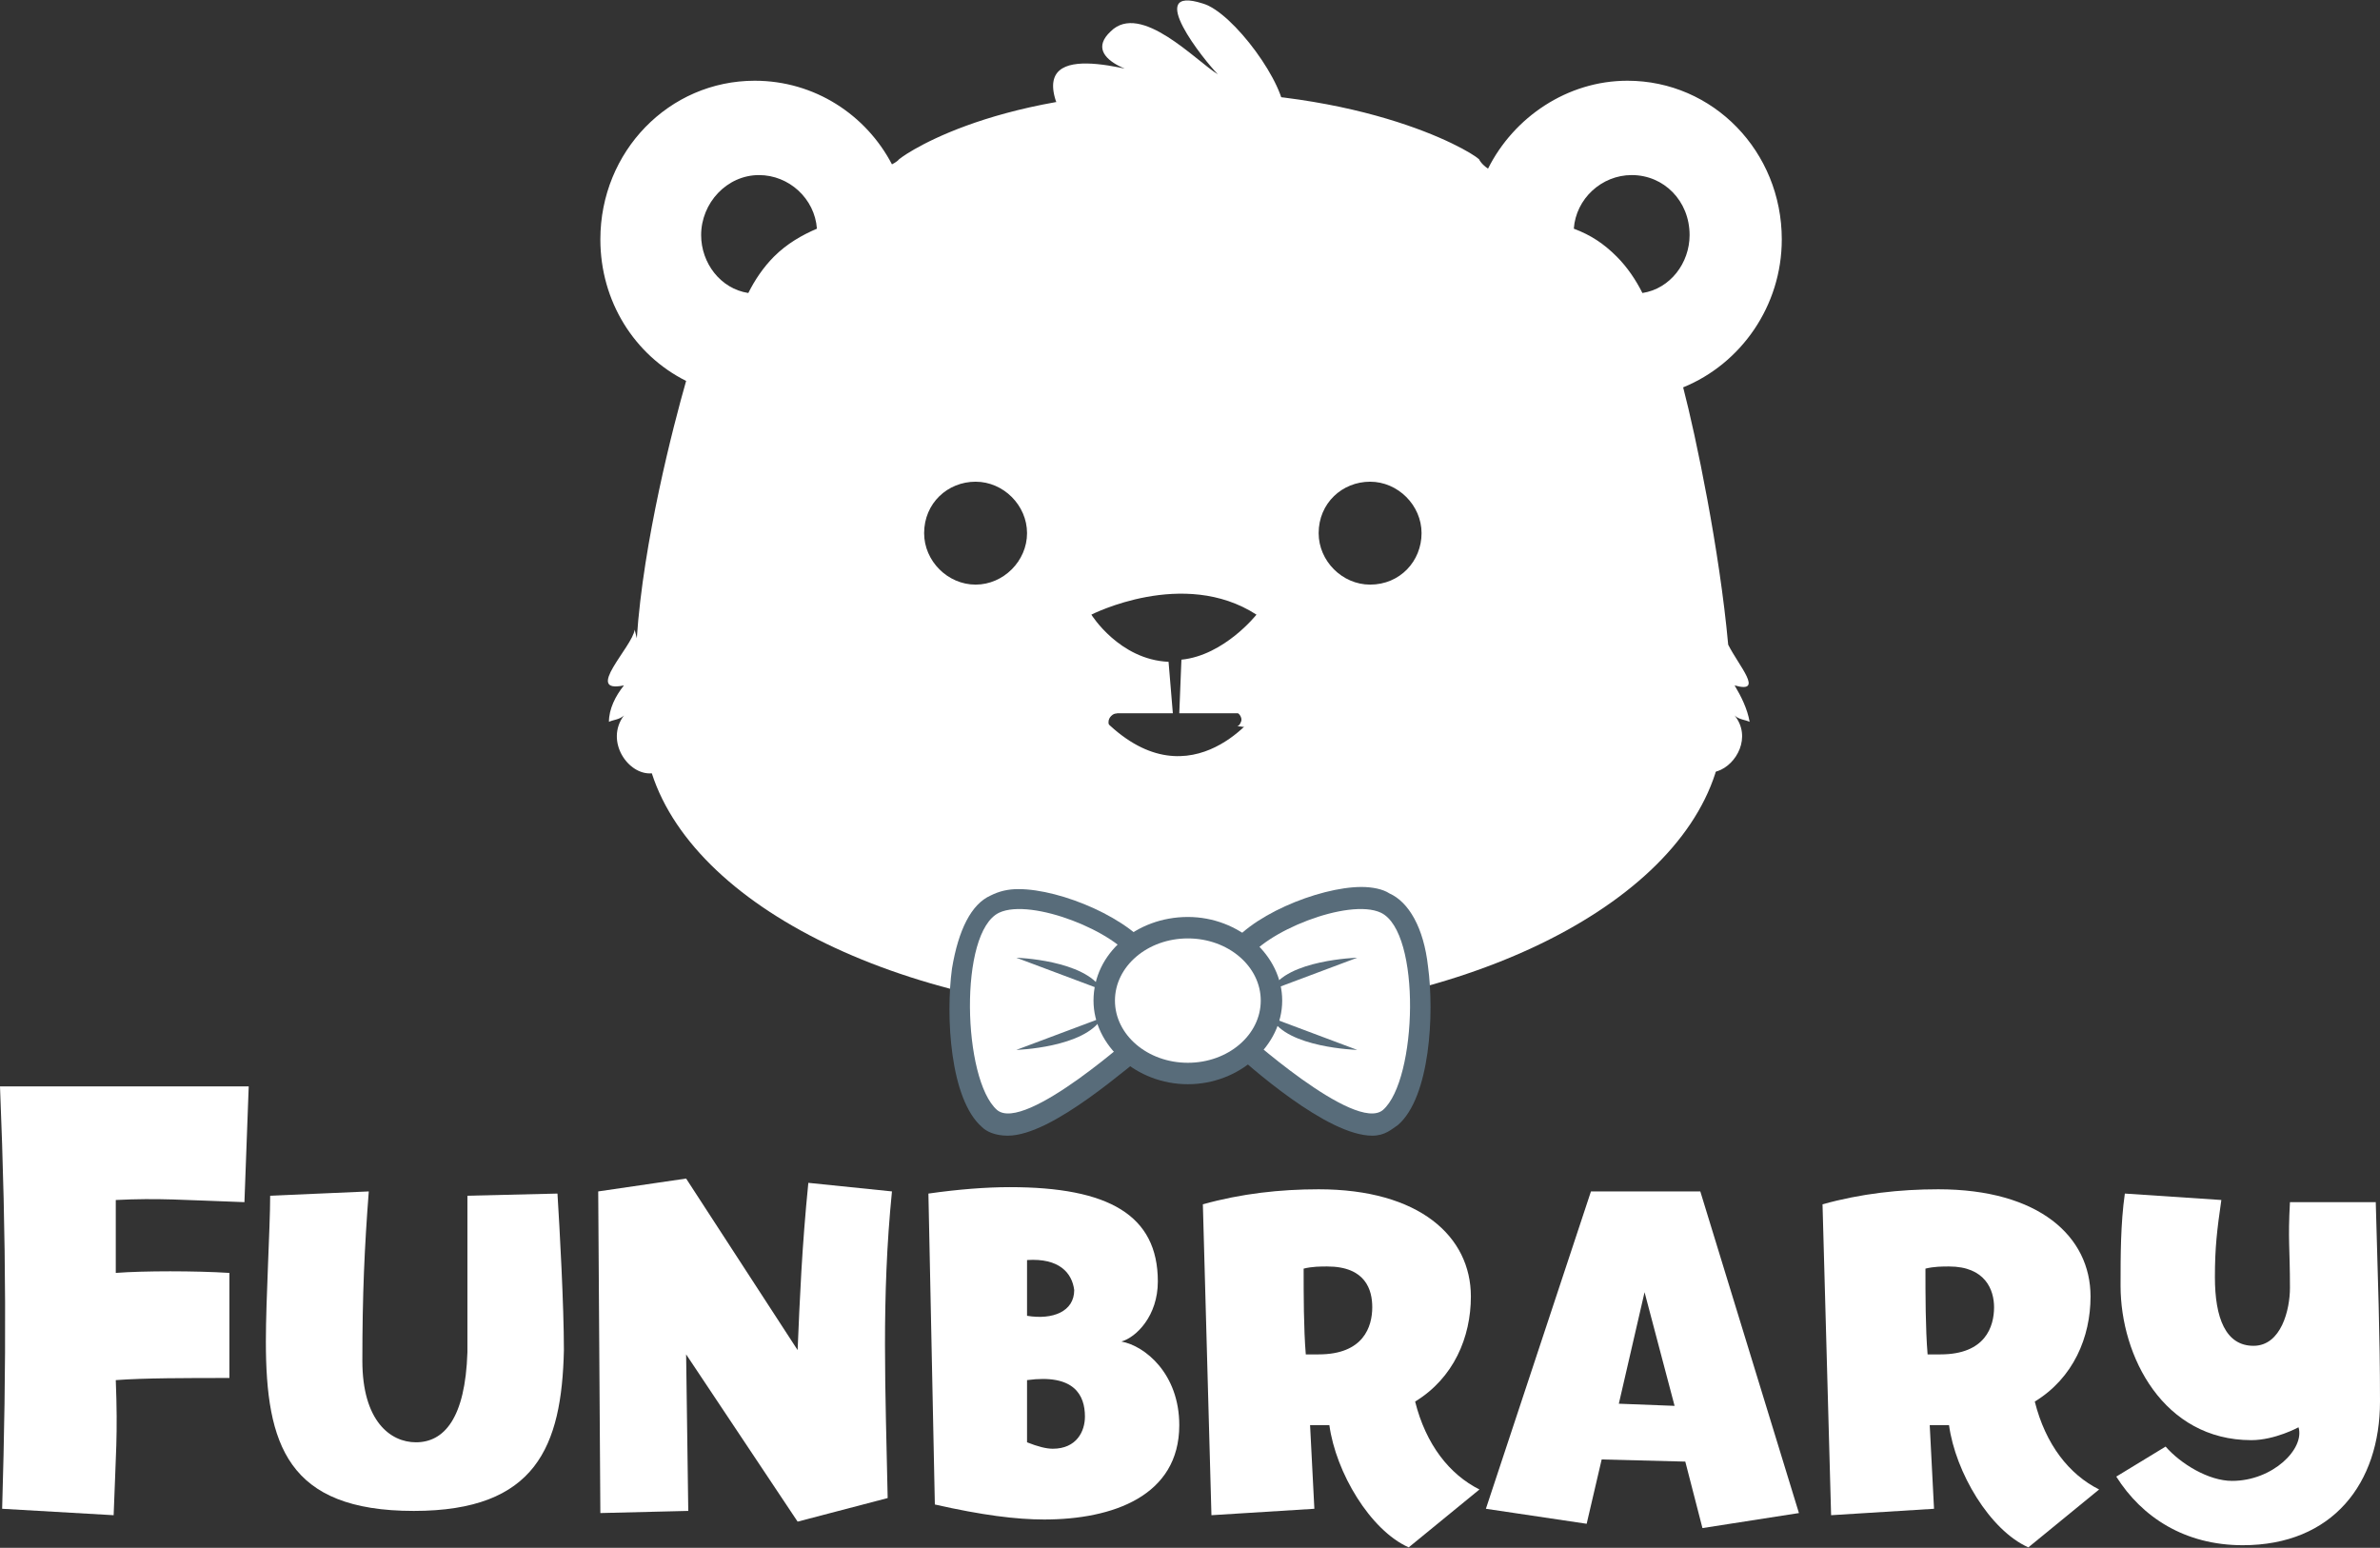 <?xml version="1.0" encoding="utf-8"?>
<!-- Generator: Adobe Illustrator 16.0.0, SVG Export Plug-In . SVG Version: 6.00 Build 0)  -->
<!DOCTYPE svg PUBLIC "-//W3C//DTD SVG 1.1//EN" "http://www.w3.org/Graphics/SVG/1.1/DTD/svg11.dtd">
<svg version="1.1" id="Layer_1" xmlns="http://www.w3.org/2000/svg" xmlns:xlink="http://www.w3.org/1999/xlink" x="0px" y="0px"
	 width="612px" height="398px" viewBox="0 0 612 398" enable-background="new 0 0 612 398" xml:space="preserve">
<rect x="0" y="0" width="612" height="398" fill="#333333" stroke="none"/>
<g>
	<g>
		<path fill="#FFFFFF" d="M62.854,309.116c-15.989-0.553-22.054-1.104-33.081-0.553v18.746c7.167-0.552,20.4-0.552,29.222,0v27.018
			c-11.027,0-22.054,0-29.222,0.551c0.551,14.335,0,18.746-0.551,34.734l-28.67-1.653C1.654,350.467,1.654,320.142,0,279.342h63.957
			L62.854,309.116z"/>
		<path fill="#FFFFFF" d="M106.411,388.51c-32.53,0-38.043-17.092-38.043-43.557c0-11.027,1.103-29.223,1.103-37.492l25.362-1.104
			c-1.103,14.335-1.654,26.465-1.654,43.558c0,15.438,7.167,20.95,13.784,20.95c7.168,0,12.681-6.063,13.232-23.155
			c0-14.336,0-30.876,0-40.249l23.157-0.553c0.551,8.822,1.654,28.672,1.654,40.249C144.454,371.969,137.838,388.51,106.411,388.51z
			"/>
		<path fill="#FFFFFF" d="M228.259,385.201l-23.157,6.064l-28.67-43.006l0.551,40.249l-22.605,0.551l-0.551-82.702l22.605-3.309
			l28.67,44.108c0.552-13.232,1.103-26.466,2.757-43.006l21.503,2.205C226.605,333.926,227.708,357.634,228.259,385.201z"/>
		<path fill="#FFFFFF" d="M268.508,390.715c-7.168,0-15.989-1.104-28.119-3.859l-1.654-79.945
			c7.719-1.104,14.886-1.653,20.951-1.653c25.362,0,38.043,7.167,38.043,24.259c0,8.822-5.514,14.336-9.374,15.438
			c6.065,1.103,14.886,8.271,14.886,21.503C303.243,384.65,286.151,390.715,268.508,390.715z M264.097,324.001v14.336
			c6.616,1.103,12.13-1.104,12.13-6.616C275.676,327.31,272.368,323.45,264.097,324.001z M264.097,354.877v15.989
			c2.757,1.103,4.962,1.653,6.616,1.653c6.065,0,8.271-4.411,8.271-8.271C278.984,358.736,276.227,353.223,264.097,354.877z"/>
		<path fill="#FFFFFF" d="M362.238,397.883c-9.925-4.411-18.746-19.298-20.4-31.428c-1.654,0-2.757,0-4.962,0l1.103,21.503
			l-26.465,1.653l-2.206-79.945c9.926-2.757,19.85-3.859,29.773-3.859c25.913,0,39.146,12.13,39.146,27.567
			c0,10.477-4.409,20.952-14.335,27.017c2.758,11.027,8.822,18.746,16.541,22.605L362.238,397.883z M341.286,325.655
			c-1.653,0-3.859,0-6.064,0.553c0,6.615,0,15.438,0.553,22.054c1.103,0,2.204,0,3.308,0c11.578,0,13.784-7.167,13.784-12.13
			C352.865,331.721,351.211,325.655,341.286,325.655z"/>
		<path fill="#FFFFFF" d="M521.578,397.883c-9.924-4.411-18.746-19.298-20.399-31.428c-1.653,0-2.757,0-4.963,0l1.104,21.503
			l-26.465,1.653l-2.206-79.945c9.925-2.757,19.849-3.859,29.772-3.859c25.913,0,39.146,12.13,39.146,27.567
			c0,10.477-4.411,20.952-14.335,27.017c2.757,11.027,8.82,18.746,16.541,22.605L521.578,397.883z M501.179,325.655
			c-1.653,0-3.858,0-6.064,0.553c0,6.615,0,15.438,0.552,22.054c1.103,0,2.205,0,3.308,0c11.579,0,13.784-7.167,13.784-12.13
			C512.757,331.721,510.552,325.655,501.179,325.655z"/>
		<path fill="#FFFFFF" d="M610.896,308.563c0.552,20.951,1.104,33.633,1.104,51.827c0,20.951-12.13,36.94-35.286,36.94
			c-14.887,0-25.914-7.167-32.53-17.644l12.683-7.72c3.858,4.411,11.025,8.822,17.092,8.822c10.476,0,18.746-8.271,17.092-13.784
			c0,0-6.064,3.309-12.13,3.309c-22.605,0-33.633-21.503-33.633-39.696c0-7.721,0-15.989,1.103-23.709l24.812,1.653
			c-1.104,7.72-1.654,12.13-1.654,19.85c0,10.476,2.757,17.644,9.925,17.644c7.167,0,9.372-9.373,9.372-14.887
			c0-10.477-0.551-12.13,0-22.055H610.9v-0.551H610.896z"/>
		<path fill="#FFFFFF" d="M437.773,392.921l-4.411-17.093l-21.503-0.552L408,391.817l-25.913-3.858l27.016-81.601h28.119
			l25.362,82.702L437.773,392.921z M422.887,332.271l-6.615,28.671l14.335,0.552L422.887,332.271z"/>
	</g>
	<g>
		<g>
			<path fill="#F7F7F7" d="M163.2,176.239c0-2.205,0-4.41,1.654-6.064c-0.551,0.551-1.103,0.551-2.206,0.551
				C160.995,174.034,159.892,176.79,163.2,176.239z"/>
			<path fill="#F7F7F7" d="M441.081,170.175c1.654,2.206,2.205,4.411,1.654,6.064c3.308,0,2.205-2.205,0.551-5.514
				C442.184,170.726,441.633,170.726,441.081,170.175z"/>
		</g>
		<path fill="#FFFFFF" d="M444.39,165.764c-2.206-24.259-8.271-53.481-11.579-66.162c14.888-6.065,25.362-20.95,25.362-38.043
			c0-22.604-17.644-40.8-39.697-40.8c-15.438,0-29.222,9.373-35.838,22.605c-1.653-1.104-2.205-2.207-2.205-2.207
			c0.552-0.551-25.361-17.643-76.087-17.643c-50.724,0-73.881,17.643-73.33,17.643c0,0-0.551,0.552-1.654,1.104
			c-6.616-12.682-19.849-21.502-35.287-21.502c-22.054,0-39.697,18.193-39.697,40.8c0,15.989,8.822,29.773,22.054,36.39
			c-3.308,11.578-11.027,41.352-12.681,66.162l-0.551-2.205c-0.552,4.41-13.232,16.541-2.757,14.334
			c-2.206,2.758-3.859,6.065-3.859,9.373c1.103-0.551,2.756-0.551,3.859-1.653c-4.962,6.616,1.103,15.438,7.167,14.887
			c11.578,35.838,68.368,62.854,136.735,62.854c68.368,0,125.157-27.018,136.735-62.854c0,0,0-0.551,0.552-0.551
			c4.962-1.655,8.821-8.822,4.41-14.336c1.103,1.103,2.757,1.103,3.859,1.653c-0.552-3.308-2.205-6.615-3.859-9.373
			C453.762,178.444,447.146,171.278,444.39,165.764z M199.038,65.97c-2.756,2.756-4.962,6.064-6.616,9.373
			c-7.167-1.104-12.129-7.719-12.129-14.887c0-8.271,6.616-15.438,14.886-15.438c7.719,0,14.335,6.065,14.887,13.784
			C206.206,60.456,202.346,62.661,199.038,65.97z M250.865,150.325c-7.167,0-13.232-6.064-13.232-13.231
			c0-7.72,6.065-13.231,13.232-13.231s13.232,6.064,13.232,13.231S258.032,150.325,250.865,150.325z M323.092,183.407
			c0,0-18.193,24.811-40.8,0h19.297l-1.103-13.232c-12.681-0.551-19.849-12.129-19.849-12.129s23.708-12.131,42.454,0
			c0,0-8.271,10.477-19.297,11.578l-0.552,13.783H323.092L323.092,183.407z M352.312,150.325c-7.168,0-13.231-6.064-13.231-13.231
			c0-7.72,6.063-13.231,13.231-13.231c7.169,0,13.232,6.064,13.232,13.231S360.032,150.325,352.312,150.325z M422.335,75.342
			c-1.654-3.308-3.859-6.616-6.616-9.373c-3.308-3.308-6.616-5.515-11.026-7.168c0.552-7.719,7.168-13.784,14.887-13.784
			c8.271,0,14.887,6.616,14.887,15.438C434.465,67.622,429.503,74.239,422.335,75.342z"/>
		<path fill="#FFFFFF" d="M330.26,29.579c0.551-7.719-13.231-26.465-20.951-28.67c-15.438-4.961,0.552,14.887,3.859,18.194
			c-5.514-3.308-19.849-18.745-27.568-11.026c-8.271,7.719,9.374,12.129,14.886,12.129c-5.513-0.551-33.632-11.026-29.222,4.963
			c3.86,14.887,45.21,9.924,53.481,7.167"/>
	</g>
	<path fill="#FFFFFF" d="M326.951,187.817v-3.859l-1.104-2.756c0,0-1.653-1.104-2.205-1.654c-0.552,0-3.309-0.551-3.309-0.551
		l-3.308,1.654v2.204c1.103,0,2.205,1.103,2.205,2.206c0,0.551-0.553,1.654-1.104,1.654L326.951,187.817z"/>
	<path fill="#FFFFFF" d="M287.254,183.407c-1.103,0-2.205,1.103-2.205,2.205c0,0.551,0,1.104,0.551,1.654l-2.206,0.551
		c-0.551,0-3.308-0.551-3.859-1.103c-0.551,0-3.308-4.962-3.308-4.962l1.654-2.758c0,0,4.962,0,5.514,0L287.254,183.407z"/>
	<g>
		<path fill="#586C7A" d="M259.135,292.023L259.135,292.023c-3.308,0-5.514-1.103-6.616-2.206c-8.271-7.167-9.373-28.67-7.719-40.8
			c1.654-9.924,4.962-16.54,9.924-18.746c2.206-1.103,4.411-1.652,7.168-1.652c11.027,0,29.221,7.719,34.735,16.54
			c2.757,4.41,2.205,14.887,1.654,20.399v2.205l-1.654,1.654C290.562,273.828,270.713,292.023,259.135,292.023z M262.443,239.094
			c-1.654,0-2.206,0.551-2.757,0.551c-0.551,0.552-2.757,2.757-3.859,10.477c-1.654,13.231,1.103,27.017,3.859,30.323
			c4.962-0.551,17.643-9.373,28.119-18.744c0.552-4.964,0-10.478-0.551-11.579C284.497,246.261,270.713,239.094,262.443,239.094z"/>
		<path fill="#586C7A" d="M352.865,292.023c-11.579,0-31.429-17.644-37.492-23.157l-1.654-1.653v-2.205
			c-0.551-5.514-1.103-15.989,1.654-20.4c4.962-8.82,23.708-16.54,34.735-16.54c2.757,0,5.514,0.553,7.167,1.654
			c4.963,2.205,8.821,8.821,9.925,18.746c1.653,12.129,0.551,33.632-7.72,40.8C357.827,290.369,356.173,292.023,352.865,292.023z
			 M324.746,262.25c9.924,8.82,23.156,18.193,28.119,18.746c2.757-3.309,5.513-17.645,3.858-30.324
			c-1.103-7.719-3.309-9.925-3.858-10.477c0,0-1.104-0.552-2.757-0.552c-8.822,0-22.605,6.616-24.812,11.027
			C324.194,251.774,324.194,256.736,324.746,262.25z"/>
		<path fill="#FFFFFF" d="M291.665,247.363c-4.411-7.719-26.465-16.54-34.735-12.681c-10.476,4.962-9.373,43.006-0.551,50.726
			c7.167,6.063,36.39-20.4,36.39-20.4S293.87,251.223,291.665,247.363z"/>
		<path fill="#FFFFFF" d="M320.335,247.363c4.411-7.719,26.465-16.54,34.735-12.681c10.476,4.962,9.373,43.006,0.552,50.726
			c-7.168,6.063-36.39-20.4-36.39-20.4S318.13,251.223,320.335,247.363z"/>
		<path fill="#586C7A" d="M305.448,278.791c-13.232,0-24.259-9.925-24.259-21.503c0-12.13,11.027-21.503,24.259-21.503
			c13.231,0,24.26,9.925,24.26,21.503S318.681,278.791,305.448,278.791z M305.448,246.261c-7.167,0-13.232,4.962-13.232,10.476
			c0,6.065,6.065,10.477,13.232,10.477c7.168,0,13.231-4.962,13.231-10.477C318.68,251.223,312.616,246.261,305.448,246.261z"/>
		<ellipse fill="#FFFFFF" cx="305.448" cy="257.288" rx="18.746" ry="15.989"/>
		<path fill="#586C7A" d="M283.395,254.532l-22.054-8.271C261.34,246.261,278.984,246.812,283.395,254.532z"/>
		<path fill="#586C7A" d="M326.951,254.532l22.055-8.271C349.006,246.261,330.811,246.812,326.951,254.532z"/>
		<g>
			<path fill="#586C7A" d="M283.395,261.698l-22.054,8.271C261.34,269.969,278.984,269.418,283.395,261.698z"/>
			<path fill="#586C7A" d="M326.951,261.698l22.055,8.271C349.006,269.969,330.811,269.418,326.951,261.698z"/>
		</g>
	</g>
</g>
</svg>
